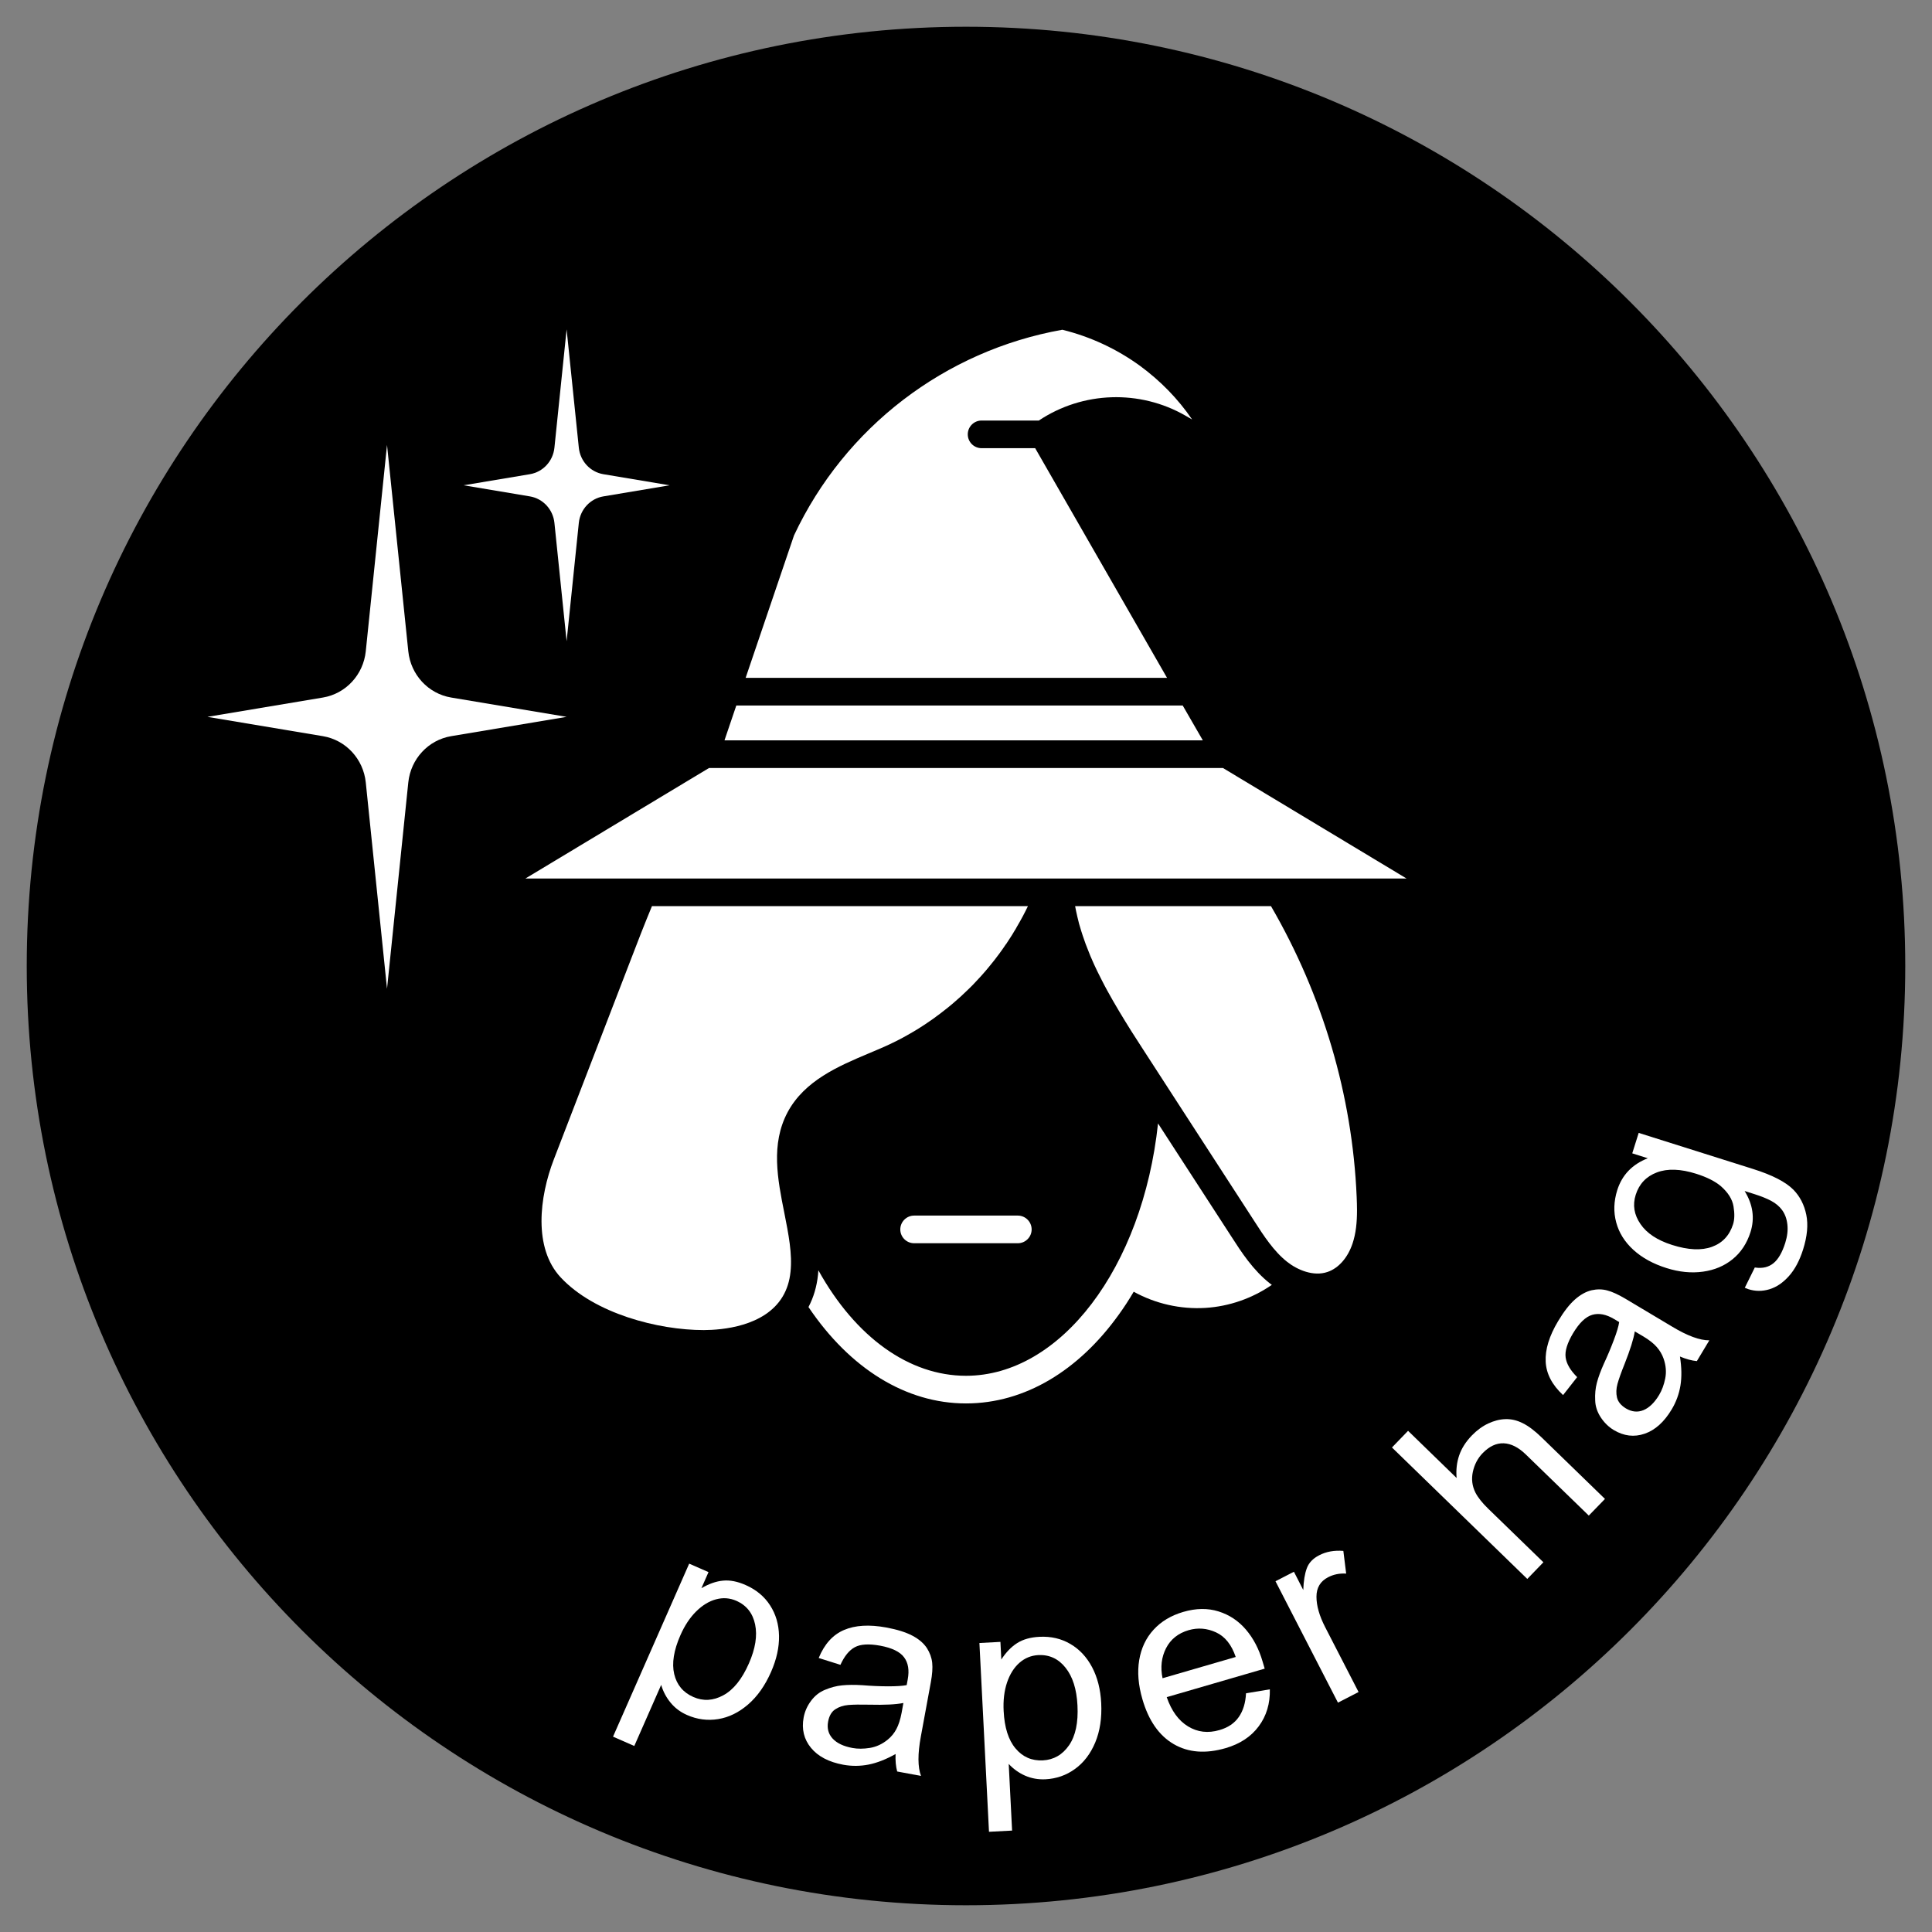 <svg xmlns="http://www.w3.org/2000/svg" xmlns:xlink="http://www.w3.org/1999/xlink" width="500" zoomAndPan="magnify" viewBox="0 0 375 375" height="500" preserveAspectRatio="xMidYMid meet" version="1.0"><rect x="0" y="0" width="375" height="375" fill="#808080" stroke="none"/><defs><g/><clipPath id="eaa29c0db1"><path d="M 124.5 122.492 L 274.5 122.492 L 274.5 272.492 L 124.5 272.492 Z M 124.5 122.492 " clip-rule="nonzero"/></clipPath><clipPath id="8dd9573981"><path d="M 5.191 5.191 L 369.809 5.191 L 369.809 369.809 L 5.191 369.809 Z M 5.191 5.191 " clip-rule="nonzero"/></clipPath><clipPath id="1058ad36c4"><path d="M 187.5 5.191 C 86.812 5.191 5.191 86.812 5.191 187.5 C 5.191 288.188 86.812 369.809 187.5 369.809 C 288.188 369.809 369.809 288.188 369.809 187.5 C 369.809 86.812 288.188 5.191 187.5 5.191 Z M 187.5 5.191 " clip-rule="nonzero"/></clipPath><clipPath id="c9d7e2f9e8"><path d="M 156 218 L 247 218 L 247 272.426 L 156 272.426 Z M 156 218 " clip-rule="nonzero"/></clipPath><clipPath id="8460bc9538"><path d="M 101.988 149 L 272.988 149 L 272.988 171 L 101.988 171 Z M 101.988 149 " clip-rule="nonzero"/></clipPath><clipPath id="84a1ff8dbd"><path d="M 40.262 86 L 110 86 L 110 191.918 L 40.262 191.918 Z M 40.262 86 " clip-rule="nonzero"/></clipPath><clipPath id="f1872f44e7"><path d="M 89.922 63.926 L 129.973 63.926 L 129.973 124.625 L 89.922 124.625 Z M 89.922 63.926 " clip-rule="nonzero"/></clipPath></defs><g clip-path="url(#eaa29c0db1)"><path fill="#ffffff" d="M 274.5 197.492 C 274.5 198.719 274.469 199.945 274.41 201.172 C 274.348 202.398 274.258 203.621 274.141 204.844 C 274.02 206.062 273.867 207.281 273.688 208.496 C 273.508 209.711 273.297 210.918 273.059 212.121 C 272.82 213.328 272.551 214.523 272.254 215.715 C 271.953 216.906 271.625 218.086 271.27 219.262 C 270.914 220.438 270.527 221.602 270.117 222.758 C 269.703 223.914 269.262 225.059 268.789 226.191 C 268.32 227.328 267.824 228.449 267.301 229.559 C 266.773 230.668 266.223 231.762 265.645 232.848 C 265.066 233.93 264.461 234.996 263.828 236.047 C 263.199 237.102 262.543 238.137 261.859 239.16 C 261.18 240.18 260.473 241.184 259.742 242.168 C 259.008 243.156 258.254 244.121 257.477 245.07 C 256.695 246.02 255.895 246.949 255.07 247.859 C 254.246 248.766 253.402 249.656 252.531 250.523 C 251.664 251.391 250.777 252.238 249.867 253.062 C 248.957 253.887 248.027 254.688 247.078 255.469 C 246.129 256.246 245.164 257 244.176 257.73 C 243.191 258.461 242.188 259.168 241.168 259.852 C 240.148 260.531 239.109 261.191 238.059 261.82 C 237.004 262.453 235.938 263.055 234.855 263.637 C 233.773 264.215 232.676 264.766 231.566 265.289 C 230.457 265.816 229.336 266.312 228.203 266.781 C 227.066 267.25 225.922 267.691 224.766 268.105 C 223.609 268.52 222.445 268.906 221.27 269.262 C 220.098 269.617 218.914 269.945 217.723 270.242 C 216.531 270.543 215.336 270.809 214.133 271.051 C 212.93 271.289 211.719 271.5 210.504 271.68 C 209.289 271.859 208.074 272.008 206.852 272.129 C 205.629 272.25 204.406 272.34 203.18 272.402 C 201.953 272.461 200.727 272.492 199.5 272.492 C 198.273 272.492 197.047 272.461 195.82 272.402 C 194.594 272.34 193.371 272.25 192.148 272.129 C 190.926 272.008 189.711 271.859 188.496 271.68 C 187.281 271.5 186.07 271.289 184.867 271.051 C 183.664 270.809 182.469 270.543 181.277 270.242 C 180.086 269.945 178.902 269.617 177.73 269.262 C 176.555 268.906 175.391 268.52 174.234 268.105 C 173.078 267.691 171.934 267.25 170.797 266.781 C 169.664 266.312 168.543 265.816 167.434 265.289 C 166.324 264.766 165.227 264.215 164.145 263.637 C 163.062 263.055 161.996 262.453 160.941 261.82 C 159.891 261.191 158.852 260.531 157.832 259.852 C 156.812 259.168 155.809 258.461 154.824 257.73 C 153.836 257 152.871 256.246 151.922 255.469 C 150.973 254.688 150.043 253.887 149.133 253.062 C 148.223 252.238 147.336 251.391 146.469 250.523 C 145.598 249.656 144.754 248.766 143.93 247.859 C 143.105 246.949 142.305 246.02 141.523 245.07 C 140.746 244.121 139.992 243.156 139.258 242.168 C 138.527 241.184 137.82 240.18 137.141 239.16 C 136.457 238.137 135.801 237.102 135.172 236.047 C 134.539 234.996 133.934 233.93 133.355 232.848 C 132.777 231.762 132.227 230.668 131.699 229.559 C 131.176 228.449 130.68 227.328 130.211 226.191 C 129.738 225.059 129.297 223.914 128.883 222.758 C 128.469 221.602 128.086 220.438 127.73 219.262 C 127.375 218.086 127.047 216.906 126.746 215.715 C 126.449 214.523 126.18 213.328 125.941 212.121 C 125.703 210.918 125.492 209.711 125.312 208.496 C 125.133 207.281 124.98 206.062 124.859 204.844 C 124.742 203.621 124.652 202.398 124.59 201.172 C 124.531 199.945 124.5 198.719 124.5 197.492 C 124.5 196.262 124.531 195.035 124.59 193.812 C 124.652 192.586 124.742 191.359 124.859 190.141 C 124.98 188.918 125.133 187.699 125.312 186.484 C 125.492 185.273 125.703 184.062 125.941 182.859 C 126.18 181.656 126.449 180.457 126.746 179.266 C 127.047 178.078 127.375 176.895 127.73 175.719 C 128.086 174.547 128.469 173.379 128.883 172.223 C 129.297 171.07 129.738 169.922 130.211 168.789 C 130.68 167.656 131.176 166.535 131.699 165.426 C 132.227 164.316 132.777 163.219 133.355 162.137 C 133.934 161.055 134.539 159.984 135.172 158.934 C 135.801 157.879 136.457 156.844 137.141 155.824 C 137.82 154.801 138.527 153.801 139.258 152.812 C 139.992 151.828 140.746 150.859 141.523 149.91 C 142.305 148.961 143.105 148.035 143.93 147.125 C 144.754 146.215 145.598 145.324 146.469 144.457 C 147.336 143.59 148.223 142.742 149.133 141.918 C 150.043 141.094 150.973 140.293 151.922 139.516 C 152.871 138.738 153.836 137.98 154.824 137.25 C 155.809 136.52 156.812 135.812 157.832 135.129 C 158.852 134.449 159.891 133.793 160.941 133.16 C 161.996 132.531 163.062 131.926 164.145 131.348 C 165.227 130.77 166.324 130.215 167.434 129.691 C 168.543 129.168 169.664 128.668 170.797 128.199 C 171.934 127.73 173.078 127.289 174.234 126.875 C 175.391 126.461 176.555 126.078 177.73 125.719 C 178.902 125.363 180.086 125.035 181.277 124.738 C 182.469 124.441 183.664 124.172 184.867 123.934 C 186.07 123.691 187.281 123.484 188.496 123.305 C 189.711 123.121 190.926 122.973 192.148 122.852 C 193.371 122.73 194.594 122.641 195.82 122.582 C 197.047 122.52 198.273 122.492 199.5 122.492 C 200.727 122.492 201.953 122.52 203.18 122.582 C 204.406 122.641 205.629 122.73 206.852 122.852 C 208.074 122.973 209.289 123.121 210.504 123.305 C 211.719 123.484 212.93 123.691 214.133 123.934 C 215.336 124.172 216.531 124.441 217.723 124.738 C 218.914 125.035 220.098 125.363 221.27 125.719 C 222.445 126.078 223.609 126.461 224.766 126.875 C 225.922 127.289 227.066 127.73 228.203 128.199 C 229.336 128.668 230.457 129.168 231.566 129.691 C 232.676 130.215 233.773 130.77 234.855 131.348 C 235.938 131.926 237.004 132.531 238.059 133.16 C 239.109 133.793 240.148 134.449 241.168 135.129 C 242.188 135.812 243.191 136.52 244.176 137.25 C 245.164 137.98 246.129 138.738 247.078 139.516 C 248.027 140.293 248.957 141.094 249.867 141.918 C 250.777 142.742 251.664 143.59 252.531 144.457 C 253.402 145.324 254.246 146.215 255.07 147.125 C 255.895 148.035 256.695 148.961 257.477 149.91 C 258.254 150.859 259.008 151.828 259.742 152.812 C 260.473 153.801 261.18 154.801 261.859 155.824 C 262.543 156.844 263.199 157.879 263.828 158.934 C 264.461 159.984 265.066 161.055 265.645 162.137 C 266.223 163.219 266.773 164.316 267.301 165.426 C 267.824 166.535 268.32 167.656 268.789 168.789 C 269.262 169.922 269.703 171.07 270.117 172.223 C 270.527 173.379 270.914 174.547 271.27 175.719 C 271.625 176.895 271.953 178.078 272.254 179.266 C 272.551 180.457 272.82 181.656 273.059 182.859 C 273.297 184.062 273.508 185.273 273.688 186.484 C 273.867 187.699 274.02 188.918 274.141 190.141 C 274.258 191.359 274.348 192.586 274.41 193.812 C 274.469 195.035 274.5 196.262 274.5 197.492 Z M 274.5 197.492 " fill-opacity="1" fill-rule="nonzero"/></g><g clip-path="url(#8dd9573981)"><g clip-path="url(#1058ad36c4)"><path fill="#000000" d="M 5.191 5.191 L 369.809 5.191 L 369.809 369.809 L 5.191 369.809 Z M 5.191 5.191 " fill-opacity="1" fill-rule="nonzero"/></g></g><g clip-path="url(#c9d7e2f9e8)"><path fill="#ffffff" d="M 246.863 249.391 C 243.062 252.012 238.582 253.578 233.965 253.863 C 229.148 254.156 224.277 253.059 220.051 250.723 C 219.125 252.305 218.145 253.809 217.109 255.23 C 209.383 265.98 198.953 272.406 187.496 272.406 C 175.859 272.406 164.977 265.656 156.926 253.699 C 157.918 251.809 158.535 249.742 158.777 247.418 C 158.805 247.141 158.832 246.855 158.844 246.562 C 166.078 259.594 176.492 267.039 187.496 267.039 C 205.867 267.039 221.781 246.051 224.773 218.059 L 229.215 224.914 L 238.973 239.961 C 240.957 243.047 243.211 246.547 246.539 249.152 C 246.648 249.23 246.754 249.312 246.863 249.391 " fill-opacity="1" fill-rule="nonzero"/></g><path fill="#ffffff" d="M 199.52 175.883 C 198.875 177.223 198.176 178.539 197.41 179.828 C 197.25 180.137 197.074 180.445 196.875 180.742 C 196.633 181.168 196.367 181.598 196.082 182.027 C 195.883 182.336 195.68 182.645 195.477 182.953 C 195.398 183.09 195.32 183.211 195.211 183.328 C 194.82 183.918 194.406 184.512 193.977 185.086 C 193.348 185.945 192.688 186.793 192.004 187.609 C 191.762 187.906 191.52 188.203 191.266 188.496 C 190.676 189.18 190.07 189.852 189.441 190.508 C 189.039 190.953 188.621 191.383 188.191 191.797 C 188.098 191.879 188.016 191.973 187.926 192.051 C 187.469 192.496 187.012 192.938 186.543 193.367 C 185.535 194.281 184.516 195.168 183.441 195.996 C 183.094 196.281 182.73 196.562 182.367 196.832 C 182.219 196.949 182.074 197.059 181.926 197.152 C 181.469 197.516 181 197.836 180.531 198.156 C 179.082 199.18 177.578 200.105 176.035 200.965 C 175.484 201.273 174.934 201.582 174.371 201.863 C 173.566 202.277 172.746 202.668 171.926 203.043 C 170.844 203.527 169.727 203.996 168.613 204.465 C 162.762 206.934 156.148 209.738 152.859 215.91 C 149.586 222.086 150.926 228.875 152.242 235.449 C 153.047 239.527 153.812 243.383 153.438 246.855 C 153.25 248.684 152.75 250.25 151.922 251.648 C 148.43 257.512 140.059 258.156 136.637 258.168 L 136.582 258.168 C 127.766 258.168 115.34 254.961 108.805 247.918 C 103.516 242.227 104.672 232.363 107.5 225.035 L 122.453 186.23 C 123.711 182.926 125.082 179.41 126.543 175.883 L 199.52 175.883 " fill-opacity="1" fill-rule="nonzero"/><path fill="#ffffff" d="M 263.395 234.898 C 263.395 237.301 263.18 239.395 262.535 241.34 C 261.621 244.094 259.824 246.16 257.676 246.883 C 254.941 247.824 251.828 246.492 249.855 244.938 C 247.238 242.887 245.238 239.785 243.48 237.047 L 229.793 215.926 L 221.859 203.672 C 221.109 202.52 220.371 201.363 219.633 200.211 C 217.957 197.539 216.348 194.883 214.895 192.227 C 214.547 191.598 214.211 190.953 213.891 190.32 C 213.609 189.77 213.34 189.234 213.07 188.684 C 212.977 188.496 212.883 188.293 212.789 188.105 C 212.535 187.57 212.281 187.035 212.051 186.496 C 212.023 186.43 211.996 186.375 211.973 186.309 C 211.742 185.812 211.543 185.328 211.355 184.832 C 210.91 183.762 210.508 182.684 210.16 181.613 C 210.051 181.316 209.957 181.023 209.879 180.742 C 209.73 180.258 209.582 179.785 209.449 179.305 C 209.316 178.82 209.195 178.324 209.086 177.828 C 209.074 177.773 209.059 177.707 209.047 177.641 C 208.91 177.062 208.789 176.484 208.684 175.895 L 208.684 175.883 L 246.699 175.883 C 256.738 193.164 262.496 212.637 263.328 232.297 C 263.367 233.211 263.395 234.066 263.395 234.898 " fill-opacity="1" fill-rule="nonzero"/><path fill="#ffffff" d="M 200.242 238.633 C 200.242 240.105 199.035 241.312 197.559 241.312 L 177.43 241.312 C 175.953 241.312 174.746 240.105 174.746 238.633 C 174.746 237.156 175.953 235.945 177.43 235.945 L 197.559 235.945 C 199.035 235.945 200.242 237.156 200.242 238.633 " fill-opacity="1" fill-rule="nonzero"/><g clip-path="url(#8460bc9538)"><path fill="#ffffff" d="M 273.004 170.516 L 101.988 170.516 L 137.617 149.07 L 237.375 149.07 L 273.004 170.516 " fill-opacity="1" fill-rule="nonzero"/></g><path fill="#ffffff" d="M 187.844 84.309 C 187.844 85.785 189.039 86.992 190.527 86.992 L 200.926 86.992 L 226.52 131.57 L 144.727 131.57 L 154.121 103.914 C 163.969 82.941 183.402 68.059 206.199 64.004 C 211.648 65.348 216.723 67.711 221.258 70.996 C 225.242 73.922 228.652 77.41 231.391 81.426 L 230.156 80.711 C 221.242 75.559 210.145 75.949 201.637 81.625 L 190.527 81.625 C 189.039 81.625 187.844 82.832 187.844 84.309 " fill-opacity="1" fill-rule="nonzero"/><path fill="#ffffff" d="M 233.469 143.703 L 140.621 143.703 L 142.918 136.938 L 229.562 136.938 L 233.469 143.703 " fill-opacity="1" fill-rule="nonzero"/><g clip-path="url(#84a1ff8dbd)"><path fill="#ffffff" d="M 75.121 86.363 L 79.25 126.41 C 79.719 130.969 83.125 134.648 87.566 135.391 L 109.98 139.141 L 87.566 142.891 C 83.125 143.633 79.719 147.312 79.25 151.871 L 75.121 191.918 L 70.996 151.871 C 70.527 147.312 67.121 143.633 62.676 142.891 L 40.262 139.141 L 62.676 135.391 C 67.121 134.648 70.527 130.969 70.996 126.41 L 75.121 86.363 " fill-opacity="1" fill-rule="nonzero"/></g><g clip-path="url(#f1872f44e7)"><path fill="#ffffff" d="M 109.98 63.93 L 112.348 86.895 C 112.617 89.512 114.57 91.617 117.117 92.043 L 129.973 94.195 L 117.117 96.348 C 114.57 96.773 112.617 98.883 112.348 101.496 L 109.98 124.465 L 107.613 101.496 C 107.348 98.883 105.395 96.773 102.844 96.348 L 89.988 94.195 L 102.844 92.043 C 105.395 91.617 107.348 89.512 107.613 86.895 L 109.98 63.93 " fill-opacity="1" fill-rule="nonzero"/></g><g fill="#ffffff" fill-opacity="1"><g transform="translate(119.911, 326.348)"><g><path d="M 24.828 -18.688 C 26.879 -17.781 28.457 -16.469 29.562 -14.75 C 30.676 -13.031 31.254 -11.055 31.297 -8.828 C 31.336 -6.598 30.82 -4.266 29.75 -1.828 C 28.582 0.828 27.098 2.93 25.297 4.484 C 23.492 6.047 21.555 6.992 19.484 7.328 C 17.41 7.66 15.395 7.395 13.438 6.531 C 12.156 5.969 11.094 5.172 10.25 4.141 C 9.406 3.117 8.797 1.969 8.422 0.688 L 3.203 12.547 L -0.922 10.734 L 13.859 -22.844 L 17.609 -21.203 L 16.234 -18.078 C 17.68 -18.93 19.078 -19.422 20.422 -19.547 C 21.766 -19.68 23.234 -19.395 24.828 -18.688 Z M 12.156 -8.953 C 10.863 -6.016 10.461 -3.5 10.953 -1.406 C 11.453 0.688 12.688 2.164 14.656 3.031 C 16.582 3.883 18.523 3.773 20.484 2.703 C 22.453 1.641 24.109 -0.422 25.453 -3.484 C 26.711 -6.348 27.113 -8.867 26.656 -11.047 C 26.195 -13.234 24.988 -14.758 23.031 -15.625 C 21.75 -16.188 20.43 -16.285 19.078 -15.922 C 17.734 -15.566 16.445 -14.785 15.219 -13.578 C 14 -12.367 12.977 -10.828 12.156 -8.953 Z M 12.156 -8.953 "/></g></g></g><g fill="#ffffff" fill-opacity="1"><g transform="translate(152.815, 339.924)"><g><path d="M 19.203 -24.031 C 21.336 -23.633 23.031 -23.102 24.281 -22.438 C 25.531 -21.781 26.469 -20.977 27.094 -20.031 C 27.676 -19.113 28.02 -18.16 28.125 -17.172 C 28.227 -16.191 28.141 -14.938 27.859 -13.406 L 25.922 -2.875 C 25.297 0.5 25.305 3.051 25.953 4.781 L 21.328 3.922 C 21.066 2.941 20.961 1.812 21.016 0.531 C 19.16 1.57 17.414 2.254 15.781 2.578 C 14.145 2.898 12.504 2.91 10.859 2.609 C 8.047 2.086 5.957 0.992 4.594 -0.672 C 3.227 -2.336 2.754 -4.301 3.172 -6.562 C 3.391 -7.727 3.867 -8.805 4.609 -9.797 C 5.348 -10.785 6.242 -11.492 7.297 -11.922 C 8.422 -12.398 9.531 -12.691 10.625 -12.797 C 11.727 -12.91 13.047 -12.922 14.578 -12.828 C 16.234 -12.691 17.883 -12.617 19.531 -12.609 C 21.176 -12.609 22.391 -12.688 23.172 -12.844 L 23.375 -13.953 C 23.707 -15.734 23.473 -17.16 22.672 -18.234 C 21.879 -19.316 20.328 -20.07 18.016 -20.5 C 15.836 -20.895 14.203 -20.797 13.109 -20.203 C 12.016 -19.617 11.082 -18.477 10.312 -16.781 L 6.094 -18.109 C 7.207 -20.816 8.848 -22.629 11.016 -23.547 C 13.18 -24.473 15.91 -24.633 19.203 -24.031 Z M 15.906 -9.047 C 14.156 -9.086 12.797 -9.066 11.828 -8.984 C 10.859 -8.898 10.016 -8.617 9.297 -8.141 C 8.586 -7.672 8.129 -6.879 7.922 -5.766 C 7.68 -4.461 7.973 -3.363 8.797 -2.469 C 9.629 -1.57 10.914 -0.961 12.656 -0.641 C 13.656 -0.453 14.781 -0.457 16.031 -0.656 C 17.289 -0.863 18.453 -1.406 19.516 -2.281 C 20.203 -2.844 20.754 -3.52 21.172 -4.312 C 21.598 -5.102 21.938 -6.156 22.188 -7.469 L 22.531 -9.375 C 21.094 -9.082 18.883 -8.973 15.906 -9.047 Z M 15.906 -9.047 "/></g></g></g><g fill="#ffffff" fill-opacity="1"><g transform="translate(187.963, 345.548)"><g><path d="M 13.797 -27.844 C 16.035 -27.957 18.035 -27.492 19.797 -26.453 C 21.566 -25.422 22.973 -23.914 24.016 -21.938 C 25.055 -19.969 25.645 -17.648 25.781 -14.984 C 25.926 -12.086 25.539 -9.539 24.625 -7.344 C 23.707 -5.145 22.398 -3.43 20.703 -2.203 C 19.016 -0.973 17.098 -0.301 14.953 -0.188 C 13.555 -0.125 12.242 -0.359 11.016 -0.891 C 9.797 -1.43 8.734 -2.191 7.828 -3.172 L 8.484 9.766 L 4 10 L 2.141 -26.641 L 6.219 -26.859 L 6.391 -23.438 C 7.305 -24.844 8.332 -25.906 9.469 -26.625 C 10.613 -27.352 12.055 -27.758 13.797 -27.844 Z M 6.844 -13.453 C 7 -10.242 7.77 -7.816 9.156 -6.172 C 10.539 -4.523 12.305 -3.754 14.453 -3.859 C 16.566 -3.973 18.258 -4.945 19.531 -6.781 C 20.801 -8.613 21.348 -11.203 21.172 -14.547 C 21.016 -17.68 20.242 -20.113 18.859 -21.844 C 17.484 -23.582 15.723 -24.398 13.578 -24.297 C 12.18 -24.223 10.957 -23.723 9.906 -22.797 C 8.852 -21.867 8.051 -20.594 7.5 -18.969 C 6.957 -17.344 6.738 -15.504 6.844 -13.453 Z M 6.844 -13.453 "/></g></g></g><g fill="#ffffff" fill-opacity="1"><g transform="translate(223.461, 342.915)"><g><path d="M 6.219 -30.047 C 8.688 -30.766 10.961 -30.797 13.047 -30.141 C 15.141 -29.492 16.914 -28.316 18.375 -26.609 C 19.832 -24.898 20.91 -22.832 21.609 -20.406 L 22.016 -19.031 L 3 -13.5 C 3.926 -10.82 5.312 -8.926 7.156 -7.812 C 9 -6.695 11.023 -6.461 13.234 -7.109 C 14.898 -7.586 16.148 -8.43 16.984 -9.641 C 17.828 -10.848 18.297 -12.383 18.391 -14.25 L 23.016 -15.016 C 23.078 -12.254 22.359 -9.863 20.859 -7.844 C 19.367 -5.832 17.234 -4.422 14.453 -3.609 C 10.555 -2.473 7.188 -2.734 4.344 -4.391 C 1.5 -6.055 -0.52 -8.957 -1.719 -13.094 C -2.52 -15.844 -2.727 -18.375 -2.344 -20.688 C -1.957 -23.008 -1.031 -24.973 0.438 -26.578 C 1.906 -28.191 3.832 -29.348 6.219 -30.047 Z M 2.188 -17.172 L 16.391 -21.297 C 15.586 -23.68 14.312 -25.273 12.562 -26.078 C 10.82 -26.879 9.051 -27.02 7.25 -26.5 C 5.219 -25.906 3.754 -24.734 2.859 -22.984 C 1.973 -21.234 1.75 -19.297 2.188 -17.172 Z M 2.188 -17.172 "/></g></g></g><g fill="#ffffff" fill-opacity="1"><g transform="translate(256.775, 331.982)"><g><path d="M -0.719 -30.109 C 0.645 -30.816 2.207 -31.098 3.969 -30.953 L 4.516 -26.547 C 3.242 -26.629 2.078 -26.395 1.016 -25.844 C -0.492 -25.07 -1.25 -23.812 -1.25 -22.062 C -1.25 -20.312 -0.688 -18.344 0.438 -16.156 L 6.922 -3.562 L 2.922 -1.5 L -9.203 -25.062 L -5.625 -26.906 L -3.812 -23.359 C -3.75 -25.117 -3.52 -26.523 -3.125 -27.578 C -2.738 -28.641 -1.938 -29.484 -0.719 -30.109 Z M -0.719 -30.109 "/></g></g></g><g fill="#ffffff" fill-opacity="1"><g transform="translate(277.059, 320.939)"><g/></g></g><g fill="#ffffff" fill-opacity="1"><g transform="translate(294.056, 308.924)"><g><path d="M -11.328 -22.047 C -11.461 -23.617 -11.297 -25.082 -10.828 -26.438 C -10.367 -27.789 -9.551 -29.078 -8.375 -30.297 C -7.375 -31.328 -6.312 -32.102 -5.188 -32.625 C -4.062 -33.156 -2.953 -33.438 -1.859 -33.469 C -0.734 -33.508 0.383 -33.25 1.5 -32.688 C 2.625 -32.133 3.859 -31.203 5.203 -29.891 L 17.469 -17.984 L 14.328 -14.75 L 2.141 -26.578 C 0.703 -27.984 -0.734 -28.719 -2.172 -28.781 C -3.609 -28.844 -4.977 -28.203 -6.281 -26.859 C -7.227 -25.879 -7.859 -24.68 -8.172 -23.266 C -8.484 -21.848 -8.316 -20.492 -7.672 -19.203 C -7.172 -18.242 -6.348 -17.207 -5.203 -16.094 L 5.516 -5.688 L 2.391 -2.453 L -23.875 -27.969 L -20.75 -31.203 Z M -11.328 -22.047 "/></g></g></g><g fill="#ffffff" fill-opacity="1"><g transform="translate(318.25, 282.815)"><g><path d="M -15.828 -26.375 C -14.711 -28.238 -13.625 -29.641 -12.562 -30.578 C -11.5 -31.516 -10.422 -32.113 -9.328 -32.375 C -8.266 -32.613 -7.254 -32.602 -6.297 -32.344 C -5.336 -32.094 -4.188 -31.57 -2.844 -30.781 L 6.344 -25.297 C 9.289 -23.523 11.688 -22.645 13.531 -22.656 L 11.109 -18.625 C 10.098 -18.719 9.004 -19.016 7.828 -19.516 C 8.16 -17.398 8.191 -15.52 7.922 -13.875 C 7.648 -12.227 7.086 -10.691 6.234 -9.266 C 4.766 -6.805 3.008 -5.227 0.969 -4.531 C -1.062 -3.832 -3.062 -4.07 -5.031 -5.25 C -6.039 -5.863 -6.883 -6.691 -7.562 -7.734 C -8.238 -8.773 -8.594 -9.863 -8.625 -11 C -8.688 -12.219 -8.578 -13.359 -8.297 -14.422 C -8.016 -15.492 -7.562 -16.727 -6.938 -18.125 C -6.238 -19.625 -5.598 -21.145 -5.016 -22.688 C -4.43 -24.227 -4.082 -25.398 -3.969 -26.203 L -4.938 -26.781 C -6.488 -27.707 -7.906 -27.984 -9.188 -27.609 C -10.469 -27.242 -11.711 -26.051 -12.922 -24.031 C -14.055 -22.125 -14.535 -20.555 -14.359 -19.328 C -14.191 -18.098 -13.445 -16.828 -12.125 -15.516 L -14.859 -12.031 C -17.004 -14.02 -18.129 -16.188 -18.234 -18.531 C -18.348 -20.883 -17.547 -23.5 -15.828 -26.375 Z M -2.922 -18.062 C -3.578 -16.438 -4.035 -15.148 -4.297 -14.203 C -4.555 -13.266 -4.586 -12.379 -4.391 -11.547 C -4.191 -10.723 -3.613 -10.02 -2.656 -9.438 C -1.508 -8.758 -0.375 -8.648 0.75 -9.109 C 1.875 -9.578 2.891 -10.566 3.797 -12.078 C 4.328 -12.961 4.719 -14.02 4.969 -15.25 C 5.219 -16.488 5.113 -17.77 4.656 -19.094 C 4.363 -19.926 3.922 -20.68 3.328 -21.359 C 2.742 -22.035 1.879 -22.719 0.734 -23.406 L -0.938 -24.391 C -1.164 -22.941 -1.828 -20.832 -2.922 -18.062 Z M -2.922 -18.062 "/></g></g></g><g fill="#ffffff" fill-opacity="1"><g transform="translate(335.772, 251.831)"><g><path d="M -21.859 -20.844 C -20.93 -23.77 -18.957 -25.828 -15.938 -27.016 L -18.953 -27.969 L -17.703 -31.938 L 4.531 -24.922 C 8.238 -23.754 10.836 -22.414 12.328 -20.906 C 13.598 -19.602 14.43 -17.984 14.828 -16.047 C 15.223 -14.117 15.016 -11.867 14.203 -9.297 C 13.523 -7.148 12.609 -5.43 11.453 -4.141 C 10.297 -2.848 9.031 -1.992 7.656 -1.578 C 6.289 -1.172 4.941 -1.176 3.609 -1.594 L 2.891 -1.875 L 4.844 -5.828 L 4.938 -5.797 C 6.344 -5.598 7.516 -5.879 8.453 -6.641 C 9.391 -7.398 10.156 -8.723 10.75 -10.609 C 11.145 -11.879 11.281 -13.062 11.156 -14.156 C 11.039 -15.25 10.695 -16.188 10.125 -16.969 C 9.602 -17.676 8.906 -18.266 8.031 -18.734 C 7.156 -19.203 6.055 -19.645 4.734 -20.062 L 2.859 -20.656 C 4.473 -18.039 4.852 -15.383 4 -12.688 C 3.312 -10.508 2.16 -8.758 0.547 -7.438 C -1.055 -6.125 -2.984 -5.312 -5.234 -5 C -7.484 -4.688 -9.844 -4.922 -12.312 -5.703 C -14.914 -6.523 -17.055 -7.703 -18.734 -9.234 C -20.41 -10.766 -21.52 -12.535 -22.062 -14.547 C -22.613 -16.566 -22.547 -18.664 -21.859 -20.844 Z M -11.219 -10.188 C -8.094 -9.195 -5.508 -9.078 -3.469 -9.828 C -1.426 -10.578 -0.062 -12.047 0.625 -14.234 C 0.906 -15.141 0.93 -16.281 0.703 -17.656 C 0.484 -19.031 -0.328 -20.336 -1.734 -21.578 C -2.859 -22.535 -4.457 -23.344 -6.531 -24 C -9.562 -24.957 -12.109 -25.047 -14.172 -24.266 C -16.242 -23.484 -17.613 -22.035 -18.281 -19.922 C -18.906 -17.941 -18.598 -16.051 -17.359 -14.25 C -16.129 -12.445 -14.082 -11.094 -11.219 -10.188 Z M -11.219 -10.188 "/></g></g></g></svg>